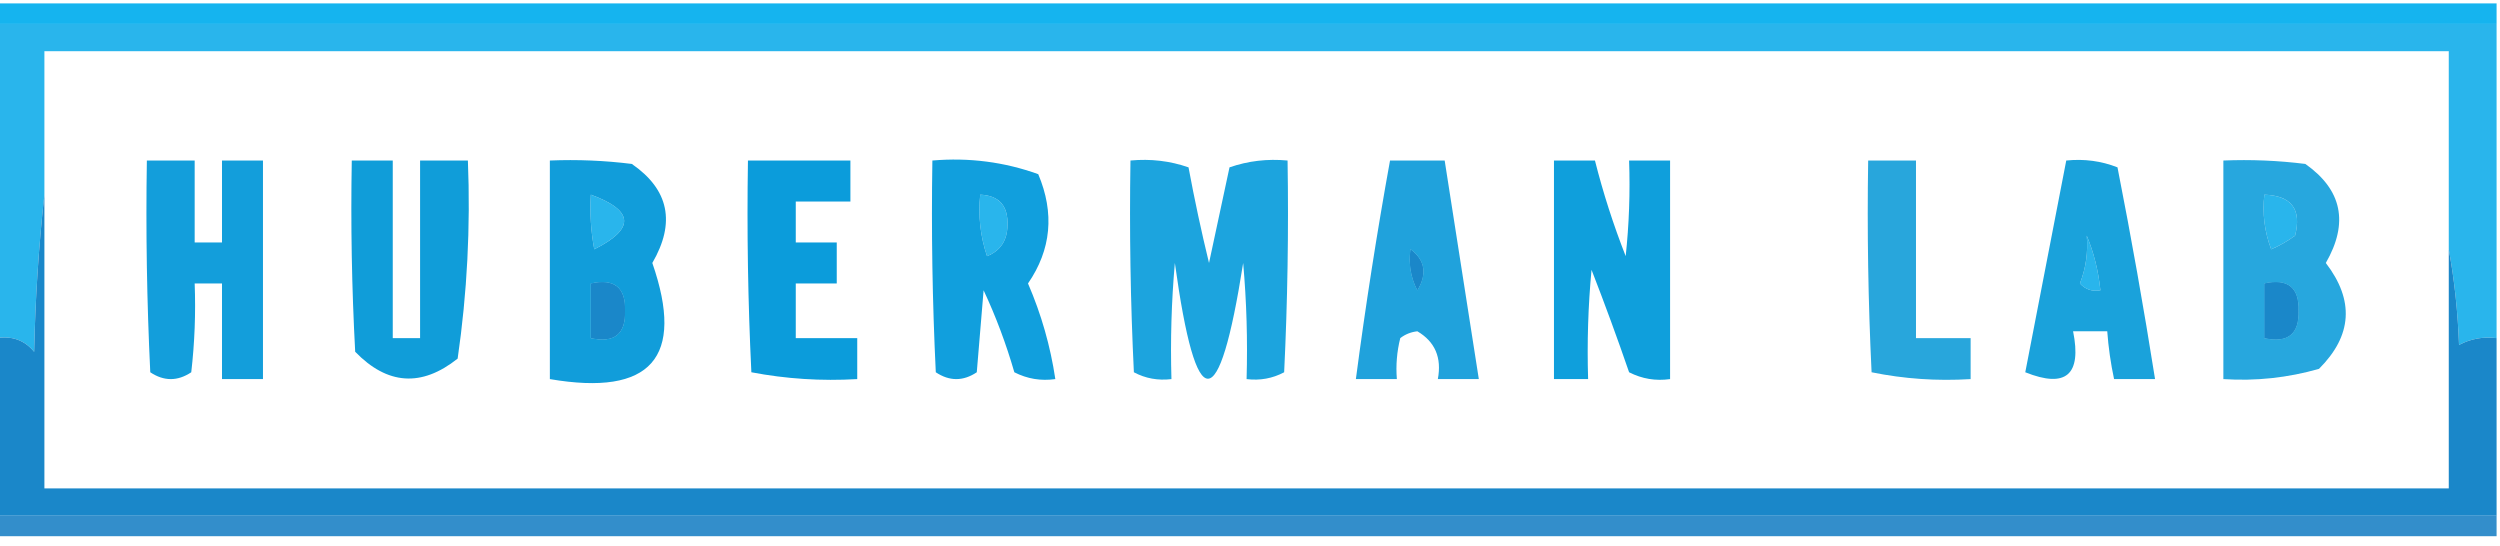 <?xml version="1.0" encoding="UTF-8"?>
<!DOCTYPE svg PUBLIC "-//W3C//DTD SVG 1.1//EN" "http://www.w3.org/Graphics/SVG/1.1/DTD/svg11.dtd">
<svg xmlns="http://www.w3.org/2000/svg" version="1.1" width="366px" height="80px" style="shape-rendering:geometricPrecision; text-rendering:geometricPrecision; image-rendering:optimizeQuality; fill-rule:evenodd; clip-rule:evenodd" xmlns:xlink="http://www.w3.org/1999/xlink">
<g><path style="opacity:0.916" fill="#00adee" d="M -0.5,0.5 C 121.5,0.5 243.5,0.5 365.5,0.5C 365.5,1.5 365.5,2.5 365.5,3.5C 243.5,3.5 121.5,3.5 -0.5,3.5C -0.5,2.5 -0.5,1.5 -0.5,0.5 Z"/></g>
<g><path style="opacity:0.836" fill="#00a8e9" d="M -0.5,3.5 C 121.5,3.5 243.5,3.5 365.5,3.5C 365.5,18.833 365.5,34.167 365.5,49.5C 363.533,49.261 361.699,49.594 360,50.5C 359.826,45.649 359.326,40.982 358.5,36.5C 358.5,26.833 358.5,17.167 358.5,7.5C 241.167,7.5 123.833,7.5 6.5,7.5C 6.5,14.5 6.5,21.5 6.5,28.5C 5.671,35.989 5.171,43.656 5,51.5C 3.599,49.808 1.766,49.141 -0.5,49.5C -0.5,34.167 -0.5,18.833 -0.5,3.5 Z M 331.5,28.5 C 335.487,28.652 336.987,30.652 336,34.5C 334.915,35.293 333.748,35.96 332.5,36.5C 331.52,33.913 331.187,31.247 331.5,28.5 Z M 143.5,28.5 C 146.272,28.627 147.605,30.127 147.5,33C 147.455,35.22 146.455,36.72 144.5,37.5C 143.516,34.572 143.183,31.572 143.5,28.5 Z M 305.5,34.5 C 306.531,36.961 307.198,39.627 307.5,42.5C 306.325,42.719 305.325,42.386 304.5,41.5C 305.374,39.253 305.708,36.92 305.5,34.5 Z M 86.5,28.5 C 92.833,30.822 92.999,33.489 87,36.5C 86.503,33.854 86.336,31.187 86.5,28.5 Z M 331.5,41.5 C 334.93,40.755 336.597,42.089 336.5,45.5C 336.597,48.911 334.93,50.245 331.5,49.5C 331.5,46.833 331.5,44.167 331.5,41.5 Z M 86.5,41.5 C 89.93,40.755 91.597,42.089 91.5,45.5C 91.597,48.911 89.93,50.245 86.5,49.5C 86.5,46.833 86.5,44.167 86.5,41.5 Z M 206.5,36.5 C 208.616,38.088 208.949,40.088 207.5,42.5C 206.534,40.604 206.201,38.604 206.5,36.5 Z"/></g>
<g><path style="opacity:0.887" fill="#0099da" d="M 165.5,23.5 C 168.448,23.223 171.281,23.556 174,24.5C 174.872,29.195 175.872,33.861 177,38.5C 178,33.833 179,29.167 180,24.5C 182.719,23.556 185.552,23.223 188.5,23.5C 188.666,33.839 188.5,44.172 188,54.5C 186.301,55.406 184.467,55.739 182.5,55.5C 182.666,49.824 182.499,44.157 182,38.5C 178.453,61.093 175.12,61.093 172,38.5C 171.501,44.157 171.334,49.824 171.5,55.5C 169.533,55.739 167.699,55.406 166,54.5C 165.5,44.172 165.334,33.839 165.5,23.5 Z"/></g>
<g><path style="opacity:0.938" fill="#0099da" d="M 227.5,23.5 C 229.5,23.5 231.5,23.5 233.5,23.5C 234.698,28.238 236.198,32.905 238,37.5C 238.499,32.845 238.666,28.178 238.5,23.5C 240.5,23.5 242.5,23.5 244.5,23.5C 244.5,34.167 244.5,44.833 244.5,55.5C 242.396,55.799 240.396,55.466 238.5,54.5C 236.765,49.462 234.932,44.462 233,39.5C 232.501,44.823 232.334,50.156 232.5,55.5C 230.833,55.5 229.167,55.5 227.5,55.5C 227.5,44.833 227.5,34.167 227.5,23.5 Z"/></g>
<g><path style="opacity:0.956" fill="#0098d9" d="M 109.5,23.5 C 114.5,23.5 119.5,23.5 124.5,23.5C 124.5,25.5 124.5,27.5 124.5,29.5C 121.833,29.5 119.167,29.5 116.5,29.5C 116.5,31.5 116.5,33.5 116.5,35.5C 118.5,35.5 120.5,35.5 122.5,35.5C 122.5,37.5 122.5,39.5 122.5,41.5C 120.5,41.5 118.5,41.5 116.5,41.5C 116.5,44.167 116.5,46.833 116.5,49.5C 119.5,49.5 122.5,49.5 125.5,49.5C 125.5,51.5 125.5,53.5 125.5,55.5C 120.238,55.805 115.072,55.471 110,54.5C 109.5,44.172 109.334,33.839 109.5,23.5 Z"/></g>
<g><path style="opacity:0.844" fill="#0198d9" d="M 325.5,23.5 C 329.514,23.334 333.514,23.501 337.5,24C 342.881,27.789 343.881,32.622 340.5,38.5C 344.703,43.977 344.37,49.143 339.5,54C 334.934,55.309 330.267,55.809 325.5,55.5C 325.5,44.833 325.5,34.167 325.5,23.5 Z M 331.5,28.5 C 331.187,31.247 331.52,33.913 332.5,36.5C 333.748,35.96 334.915,35.293 336,34.5C 336.987,30.652 335.487,28.652 331.5,28.5 Z M 331.5,41.5 C 331.5,44.167 331.5,46.833 331.5,49.5C 334.93,50.245 336.597,48.911 336.5,45.5C 336.597,42.089 334.93,40.755 331.5,41.5 Z"/></g>
<g><path style="opacity:0.923" fill="#0097d8" d="M 21.5,23.5 C 23.833,23.5 26.167,23.5 28.5,23.5C 28.5,27.5 28.5,31.5 28.5,35.5C 29.833,35.5 31.167,35.5 32.5,35.5C 32.5,31.5 32.5,27.5 32.5,23.5C 34.5,23.5 36.5,23.5 38.5,23.5C 38.5,34.167 38.5,44.833 38.5,55.5C 36.5,55.5 34.5,55.5 32.5,55.5C 32.5,50.833 32.5,46.167 32.5,41.5C 31.167,41.5 29.833,41.5 28.5,41.5C 28.666,45.846 28.499,50.179 28,54.5C 26,55.833 24,55.833 22,54.5C 21.5,44.172 21.334,33.839 21.5,23.5 Z"/></g>
<g><path style="opacity:0.933" fill="#0198da" d="M 136.5,23.5 C 141.866,23.042 147.033,23.709 152,25.5C 154.406,31.211 153.906,36.545 150.5,41.5C 152.449,46.01 153.782,50.677 154.5,55.5C 152.396,55.799 150.396,55.466 148.5,54.5C 147.299,50.345 145.799,46.345 144,42.5C 143.667,46.5 143.333,50.5 143,54.5C 141,55.833 139,55.833 137,54.5C 136.5,44.172 136.334,33.839 136.5,23.5 Z M 143.5,28.5 C 143.183,31.572 143.516,34.572 144.5,37.5C 146.455,36.72 147.455,35.22 147.5,33C 147.605,30.127 146.272,28.627 143.5,28.5 Z"/></g>
<g><path style="opacity:0.841" fill="#0196d6" d="M 273.5,23.5 C 275.833,23.5 278.167,23.5 280.5,23.5C 280.5,32.167 280.5,40.833 280.5,49.5C 283.167,49.5 285.833,49.5 288.5,49.5C 288.5,51.5 288.5,53.5 288.5,55.5C 283.57,55.803 278.737,55.469 274,54.5C 273.5,44.172 273.334,33.839 273.5,23.5 Z"/></g>
<g><path style="opacity:0.898" fill="#0197d7" d="M 302.5,23.5 C 305.119,23.232 307.619,23.565 310,24.5C 312.029,34.81 313.862,45.144 315.5,55.5C 313.5,55.5 311.5,55.5 309.5,55.5C 309.007,53.194 308.674,50.861 308.5,48.5C 306.833,48.5 305.167,48.5 303.5,48.5C 304.786,54.885 302.453,56.885 296.5,54.5C 298.501,44.161 300.501,33.828 302.5,23.5 Z M 305.5,34.5 C 305.708,36.92 305.374,39.253 304.5,41.5C 305.325,42.386 306.325,42.719 307.5,42.5C 307.198,39.627 306.531,36.961 305.5,34.5 Z"/></g>
<g><path style="opacity:0.881" fill="#0396d7" d="M 203.5,23.5 C 206.167,23.5 208.833,23.5 211.5,23.5C 213.167,34.168 214.834,44.835 216.5,55.5C 214.5,55.5 212.5,55.5 210.5,55.5C 211.092,52.359 210.092,50.026 207.5,48.5C 206.558,48.608 205.725,48.941 205,49.5C 204.505,51.473 204.338,53.473 204.5,55.5C 202.5,55.5 200.5,55.5 198.5,55.5C 199.908,44.794 201.575,34.127 203.5,23.5 Z M 206.5,36.5 C 206.201,38.604 206.534,40.604 207.5,42.5C 208.949,40.088 208.616,38.088 206.5,36.5 Z"/></g>
<g><path style="opacity:0.934" fill="#0197d7" d="M 51.5,23.5 C 53.5,23.5 55.5,23.5 57.5,23.5C 57.5,32.167 57.5,40.833 57.5,49.5C 58.833,49.5 60.167,49.5 61.5,49.5C 61.5,40.833 61.5,32.167 61.5,23.5C 63.833,23.5 66.167,23.5 68.5,23.5C 68.891,33.233 68.391,42.9 67,52.5C 61.719,56.699 56.719,56.366 52,51.5C 51.5,42.173 51.334,32.839 51.5,23.5 Z"/></g>
<g><path style="opacity:0.93" fill="#0197d8" d="M 80.5,23.5 C 84.514,23.334 88.514,23.501 92.5,24C 97.936,27.754 98.936,32.587 95.5,38.5C 100.31,52.371 95.31,58.037 80.5,55.5C 80.5,44.833 80.5,34.167 80.5,23.5 Z M 86.5,28.5 C 86.336,31.187 86.503,33.854 87,36.5C 92.999,33.489 92.833,30.822 86.5,28.5 Z M 86.5,41.5 C 86.5,44.167 86.5,46.833 86.5,49.5C 89.93,50.245 91.597,48.911 91.5,45.5C 91.597,42.089 89.93,40.755 86.5,41.5 Z"/></g>
<g><path style="opacity:0.999" fill="#1a87c9" d="M 6.5,28.5 C 6.5,42.833 6.5,57.167 6.5,71.5C 123.833,71.5 241.167,71.5 358.5,71.5C 358.5,59.833 358.5,48.167 358.5,36.5C 359.326,40.982 359.826,45.649 360,50.5C 361.699,49.594 363.533,49.261 365.5,49.5C 365.5,58.167 365.5,66.833 365.5,75.5C 243.5,75.5 121.5,75.5 -0.5,75.5C -0.5,66.833 -0.5,58.167 -0.5,49.5C 1.766,49.141 3.599,49.808 5,51.5C 5.171,43.656 5.671,35.989 6.5,28.5 Z M 331.5,41.5 C 331.5,44.167 331.5,46.833 331.5,49.5C 334.93,50.245 336.597,48.911 336.5,45.5C 336.597,42.089 334.93,40.755 331.5,41.5 Z M 86.5,41.5 C 86.5,44.167 86.5,46.833 86.5,49.5C 89.93,50.245 91.597,48.911 91.5,45.5C 91.597,42.089 89.93,40.755 86.5,41.5 Z M 206.5,36.5 C 206.201,38.604 206.534,40.604 207.5,42.5C 208.949,40.088 208.616,38.088 206.5,36.5 Z"/></g>
<g><path style="opacity:0.916" fill="#2184c7" d="M -0.5,75.5 C 121.5,75.5 243.5,75.5 365.5,75.5C 365.5,76.5 365.5,77.5 365.5,78.5C 243.5,78.5 121.5,78.5 -0.5,78.5C -0.5,77.5 -0.5,76.5 -0.5,75.5 Z"/></g>
</svg>
